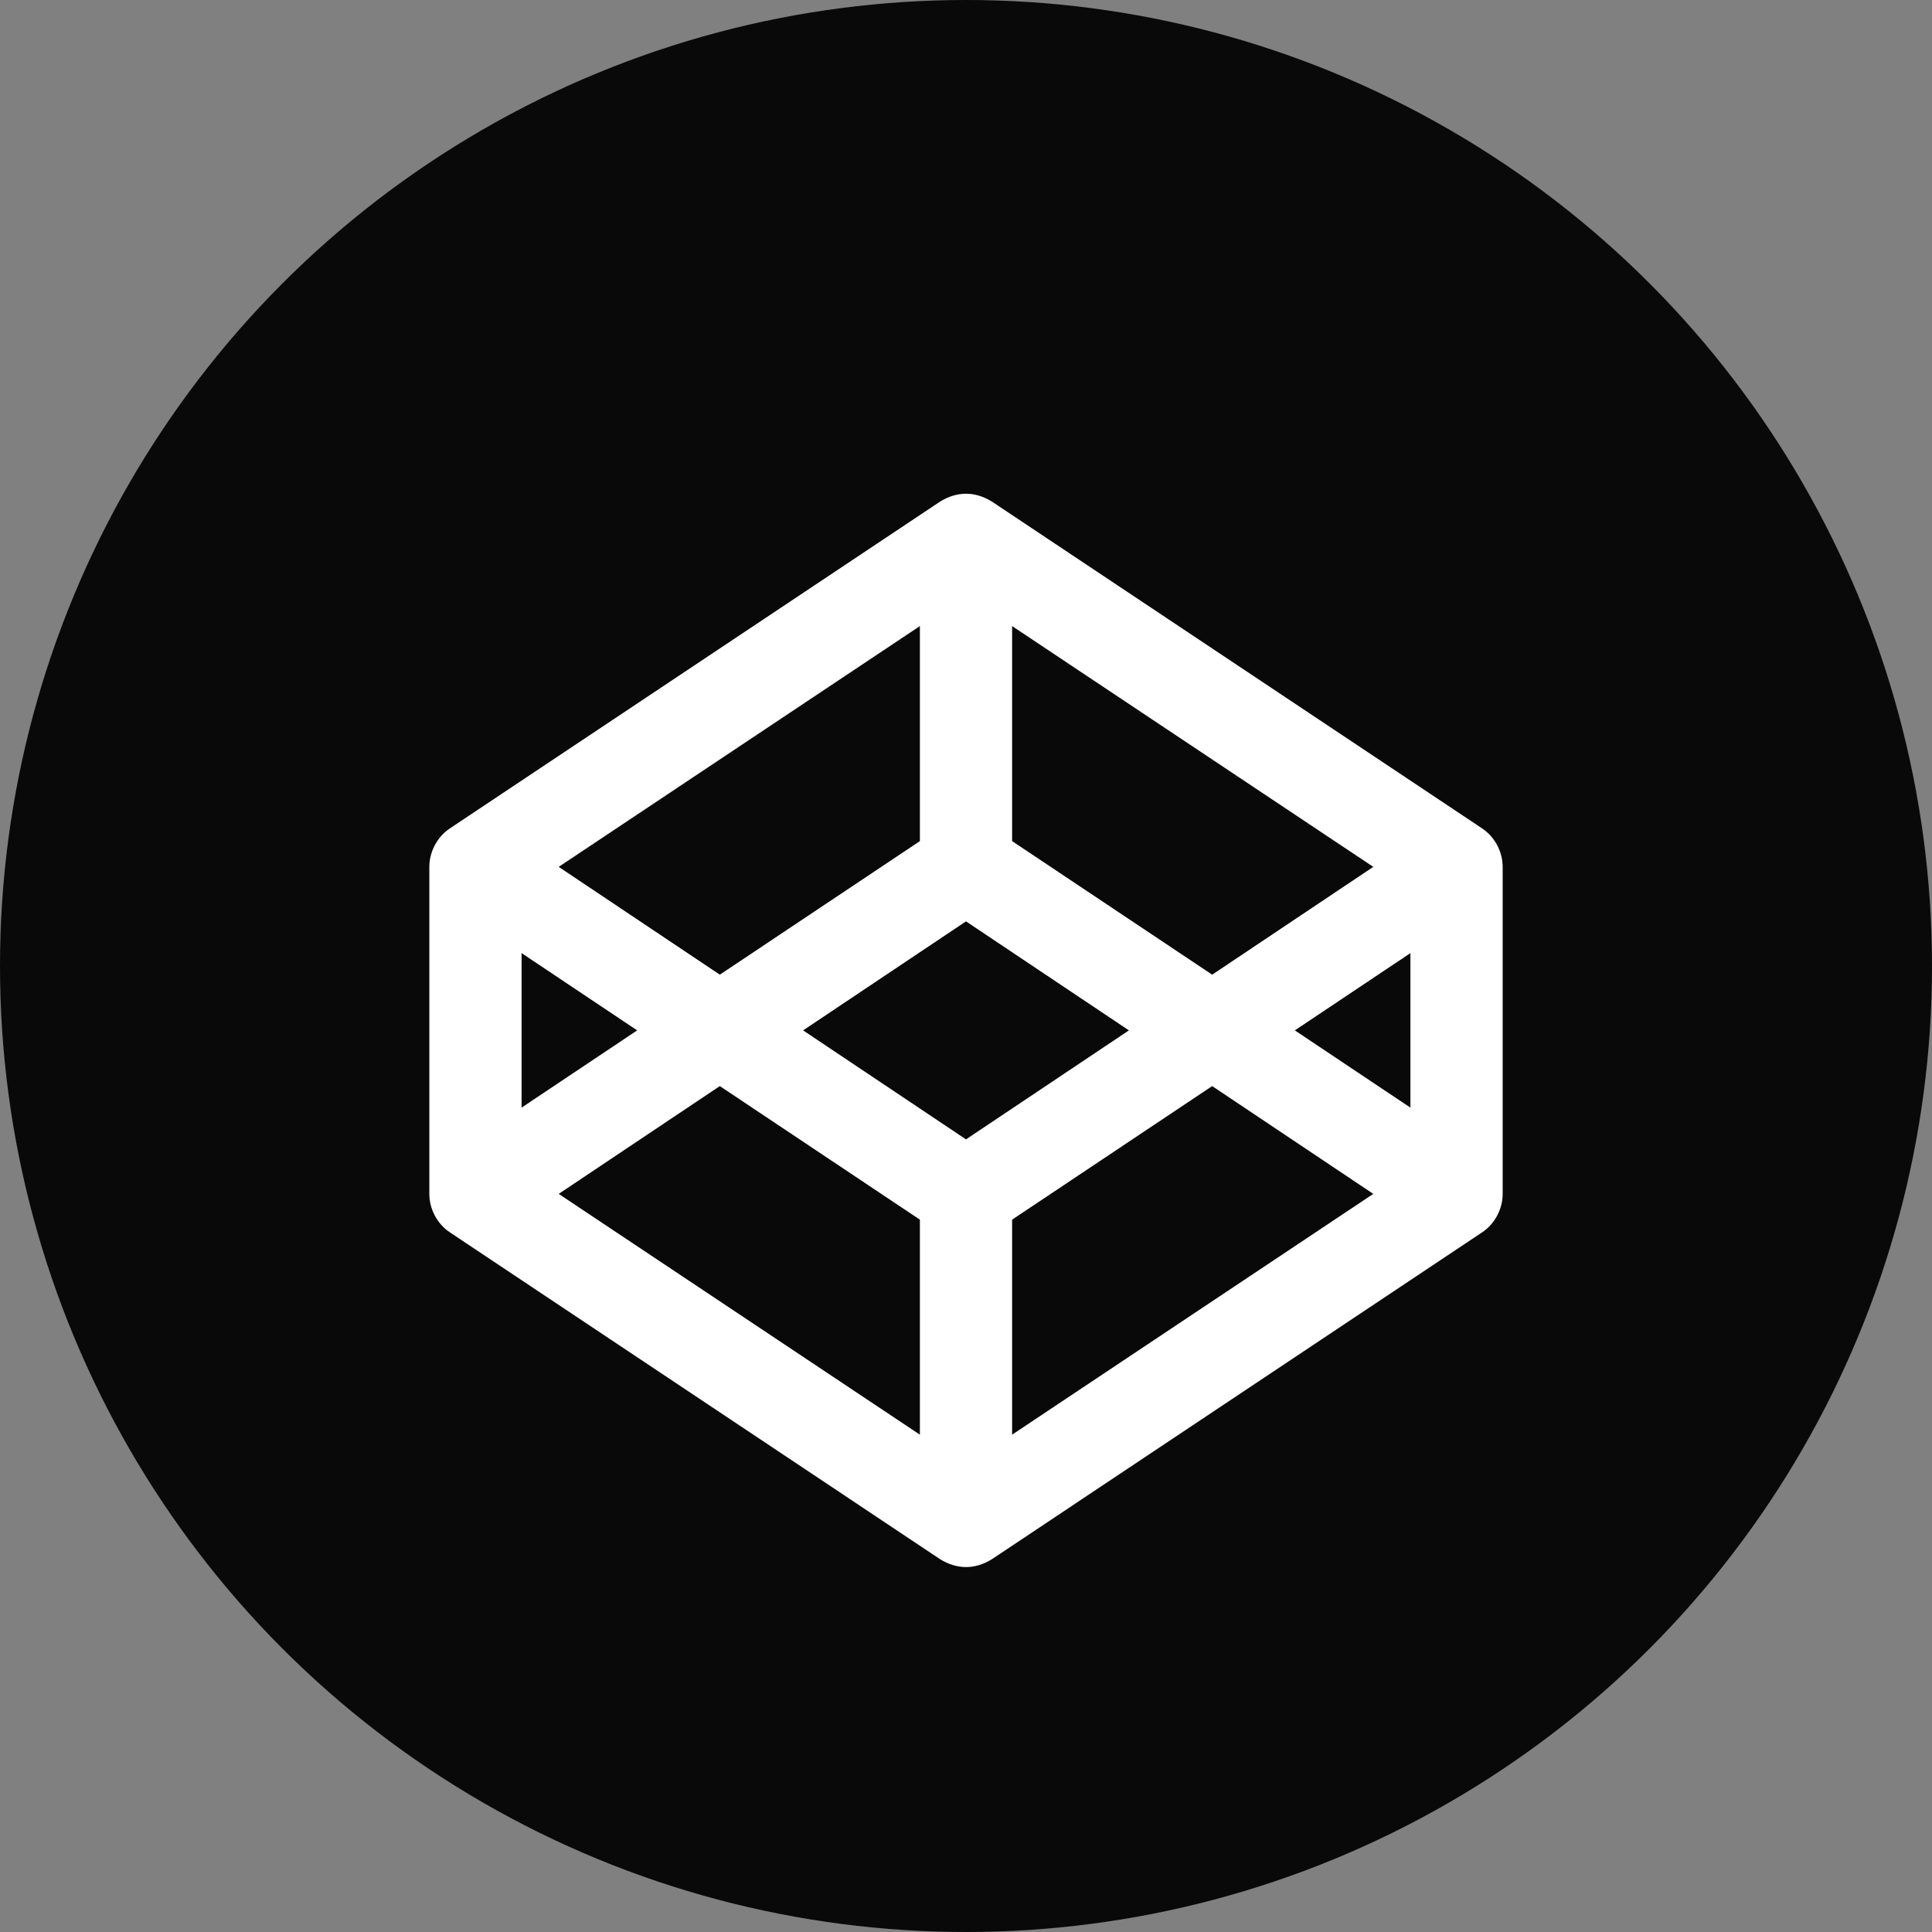 <svg width="90" height="90" viewBox="0 0 90 90" fill="none" xmlns="http://www.w3.org/2000/svg">
<rect x="0" y="0" width="90" height="90" fill="#808080" stroke="none"/>
<circle cx="45" cy="45" r="45" fill="#0A0909"/>
<path d="M69.051 38.596L46.2 23.362C45.42 22.882 44.587 22.877 43.8 23.362L20.949 38.596C20.363 38.987 20 39.684 20 40.382V55.616C20 56.314 20.363 57.011 20.949 57.402L43.8 72.638C44.58 73.118 45.413 73.123 46.2 72.638L69.051 57.402C69.637 57.011 70 56.314 70 55.616V40.382C70 39.684 69.637 38.987 69.051 38.596ZM47.148 29.165L63.973 40.382L56.468 45.404L47.148 39.182V29.165ZM42.852 29.165V39.182L33.532 45.404L26.027 40.382L42.852 29.165ZM24.297 44.4L29.682 47.999L24.297 51.598V44.4ZM42.852 66.833L26.027 55.616L33.532 50.594L42.852 56.816V66.833ZM45 53.077L37.411 47.999L45 42.921L52.589 47.999L45 53.077ZM47.148 66.833V56.816L56.468 50.594L63.973 55.616L47.148 66.833ZM65.703 51.598L60.318 47.999L65.703 44.4V51.598Z" fill="white"/>
</svg>
